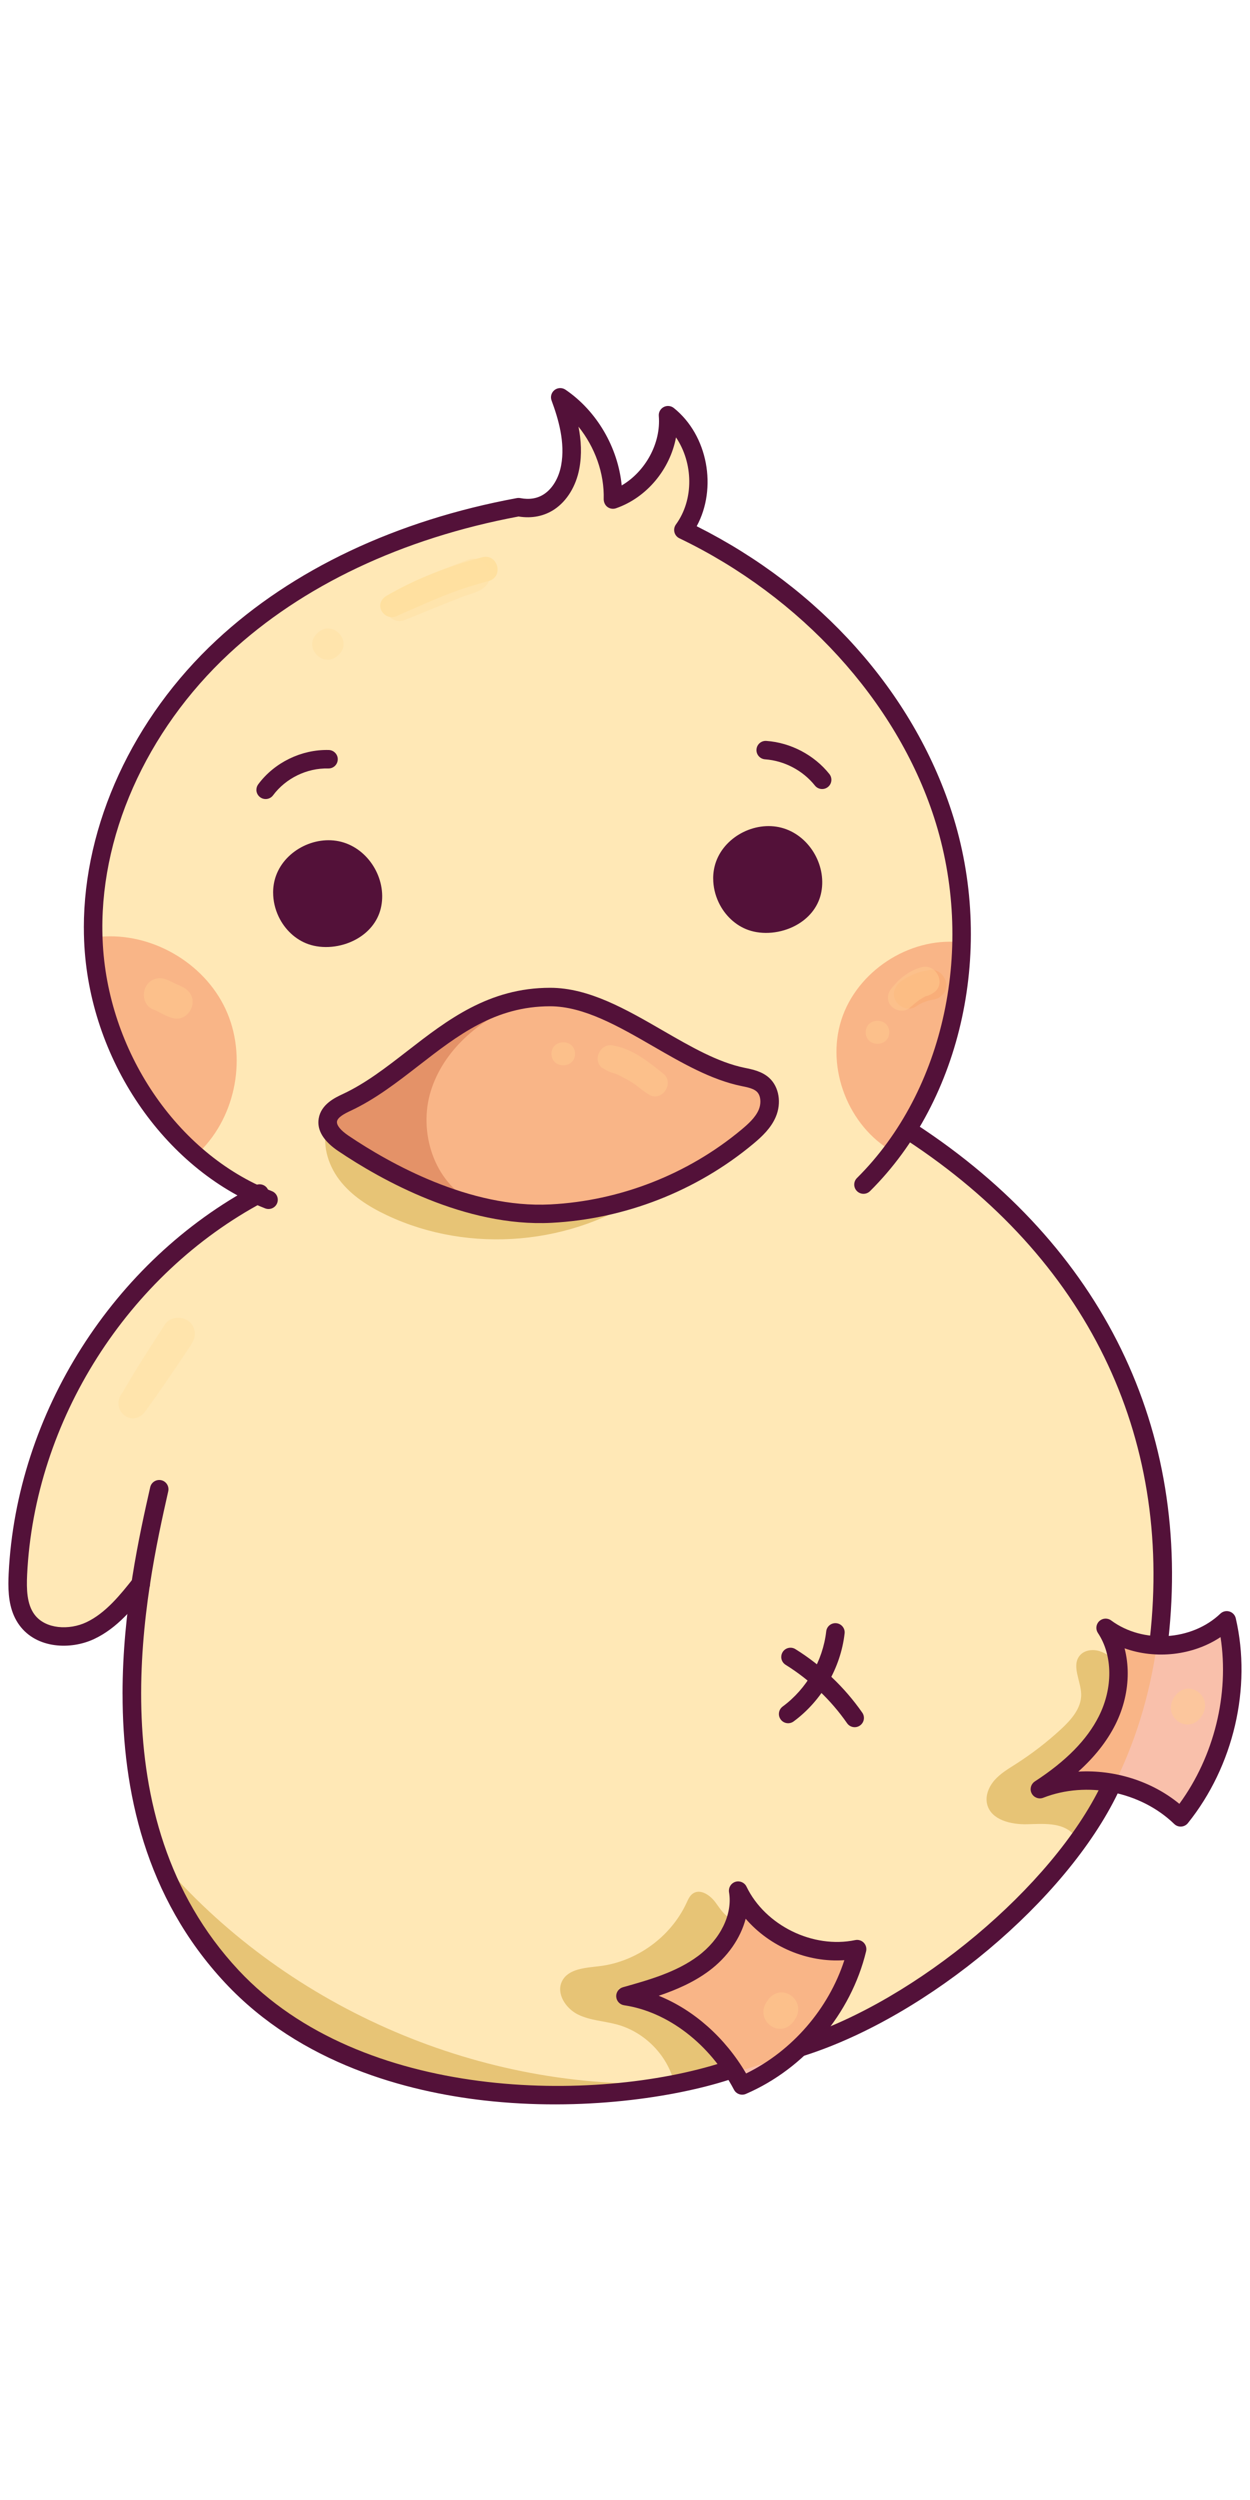 <svg xmlns="http://www.w3.org/2000/svg" width="50" height="100" viewBox="0 0 134 185" fill="none">
<path d="M42.801 24.411C46.414 22.854 48.458 21.828 52.389 20.786C54.052 20.321 53.356 17.794 51.686 18.238C48.083 19.193 44.587 20.533 41.364 22.412C39.914 23.391 41.354 25.35 42.801 24.409V24.411Z" fill="#FFE0A3" fill-opacity="0.5"/>
<path d="M98.172 66.406C98.39 66.265 98.499 66.202 98.461 66.212C98.613 66.141 98.762 66.065 98.914 65.99C98.936 65.979 98.962 65.969 98.985 65.959C99.055 65.931 99.157 65.894 99.275 65.851C99.774 65.633 100.399 65.722 100.811 65.331C102.22 64.338 101.054 62.041 99.412 62.528C98.921 62.596 98.172 62.74 96.986 63.425C96.874 63.563 96.265 63.672 95.883 64.649C95.481 65.936 97.029 67.123 98.172 66.406Z" fill="#FFCD91" fill-opacity="0.5"/>
<path d="M124.047 134.589C125.511 123.95 123.728 112.887 118.994 103.243C114.26 93.599 106.595 85.412 97.502 79.88C103.46 68.373 104.269 54.326 99.672 42.212C95.076 30.099 85.143 20.112 72.695 14.984C75.468 12.081 75.453 6.973 71.891 3.512C72.227 7.372 69.181 11.225 65.829 11.278C65.695 7.544 63.633 3.934 59.868 1.646C60.435 3.58 61.007 5.567 60.86 7.577C60.713 9.586 59.693 11.659 57.857 12.495C56.301 13.202 54.502 12.916 52.794 12.964C49.313 13.063 46.052 14.59 42.909 16.09C38.735 18.079 34.56 20.071 30.421 22.616C22.414 27.587 16.14 35.282 12.893 44.119C10.189 51.486 9.589 59.698 11.742 67.244C13.895 74.79 18.897 81.594 25.827 85.338C26.427 85.712 27.029 86.083 27.628 86.457C24.157 88.189 20.957 90.461 17.617 93.965C8.939 102.349 3.267 113.771 1.835 125.74C1.544 128.174 1.549 130.974 3.333 132.658C4.886 134.125 7.365 134.218 9.362 133.448C11.358 132.678 12.982 131.201 15.049 129.381C12.952 137.609 13.273 146.432 15.96 154.486C18.647 162.539 23.692 169.795 30.644 175.261C37.806 179.924 46.315 182.502 55.658 182.926C67.516 183.863 79.615 181.603 90.155 176.183C98.526 173.32 106.084 168.124 111.746 161.338C117.408 154.552 122.42 146.435 124.049 134.592L124.047 134.589Z" fill="#FFD26F" fill-opacity="0.5"/>
<path d="M131.563 132.426C128.203 135.627 122.498 135.985 118.762 133.231C120.156 136.321 120.221 139.979 118.944 143.117C117.666 146.256 115.058 148.831 111.9 150.073C117.206 148.482 123.313 149.901 127.366 153.67C130.346 147.389 132.09 140.525 131.563 132.426Z" fill="#F58359" fill-opacity="0.5"/>
<path d="M91.779 168.015C87.154 168.371 82.423 165.97 79.992 162.029C78.284 167.394 73.29 171.568 67.698 172.305C73.004 173.613 77.563 177.624 79.524 182.716C85.188 178.881 89.386 172.938 91.779 168.015Z" fill="#F58359" fill-opacity="0.5"/>
<path d="M83.063 76.305C82.638 75.144 81.487 74.392 80.311 74.005C79.134 73.617 77.884 73.51 76.69 73.177C71.959 71.852 68.829 67.199 64.222 65.495C60.893 64.263 57.123 64.732 53.821 66.037C50.52 67.343 47.598 69.428 44.711 71.491C41.832 73.548 38.95 75.608 36.071 77.666C35.537 78.047 34.953 78.512 34.9 79.166C34.844 79.83 35.287 80.491 35.856 80.84C42.98 85.197 50.242 89.817 58.411 89.024C76.68 87.252 83.488 77.464 83.063 76.305Z" fill="#F58359" fill-opacity="0.5"/>
<path d="M10.71 58.923C16.213 58.426 21.858 61.678 24.183 66.679C26.508 71.68 25.346 78.08 21.415 81.95C17.293 80.281 14.305 76.517 12.598 72.42C10.887 68.322 10.293 63.859 10.71 58.923Z" fill="#F58359" fill-opacity="0.5"/>
<path d="M102.85 59.501C97.408 58.981 91.85 62.642 90.19 67.84C88.533 73.038 90.947 79.234 95.688 81.948C101.003 76.065 103.672 67.885 102.85 59.501Z" fill="#F58359" fill-opacity="0.5"/>
<path d="M87.091 54.02C87.804 51.506 86.162 48.569 83.642 47.855C81.123 47.143 78.18 48.782 77.464 51.296C76.751 53.811 78.393 56.747 80.913 57.461C83.433 58.173 86.375 56.535 87.091 54.02Z" fill="#531139"/>
<path d="M40.25 56.845C40.807 54.823 40.215 52.505 38.7 51.054C37.182 49.602 34.786 49.117 32.853 49.94C30.92 50.763 29.602 52.884 29.799 54.974C30.019 57.287 32.066 59.236 34.373 59.539C36.681 59.842 39.691 58.883 40.25 56.845Z" fill="#531139"/>
<path d="M69.467 86.303C61.467 91.996 50.34 92.975 41.465 88.769C39.537 87.856 37.675 86.681 36.385 84.987C35.094 83.293 34.454 80.999 35.13 78.979C43.395 87.974 57.429 91.138 69.467 86.303Z" fill="#D1A037" fill-opacity="0.5"/>
<path d="M71.149 181.833C50.76 182.472 30.28 173.383 17.101 157.844C20.112 168.164 29.177 175.948 39.286 179.664C49.396 183.378 60.47 183.527 71.152 181.833H71.149Z" fill="#D1A037" fill-opacity="0.5"/>
<path d="M78.82 164.274C77.859 164.198 77.275 163.229 76.708 162.451C76.141 161.673 75.088 160.941 74.289 161.479C73.94 161.714 73.765 162.125 73.588 162.509C71.901 166.14 68.252 168.79 64.27 169.273C62.778 169.454 60.948 169.53 60.26 170.866C59.587 172.171 60.625 173.792 61.943 174.448C63.261 175.105 64.789 175.148 66.206 175.544C69.011 176.332 71.344 178.624 72.177 181.414C74.474 181.555 76.794 181.338 79.023 180.772C76.02 176.405 71.01 173.936 66.221 171.651C68.86 172.333 71.762 171.946 74.13 170.598C76.498 169.25 78.304 166.953 78.82 164.274Z" fill="#D1A037" fill-opacity="0.5"/>
<path d="M119.794 136.72C119.209 136.233 118.605 135.733 117.876 135.503C117.147 135.273 116.262 135.379 115.766 135.958C114.825 137.056 115.877 138.694 115.903 140.138C115.928 141.618 114.832 142.86 113.744 143.867C112.252 145.246 110.635 146.49 108.925 147.586C108.115 148.104 107.27 148.598 106.633 149.315C105.995 150.032 105.585 151.032 105.833 151.959C106.278 153.615 108.394 154.102 110.111 154.059C111.829 154.016 113.8 153.84 115.007 155.061C116.798 153.65 118.253 151.817 119.217 149.752C116.801 148.869 114.109 148.75 111.624 149.421C116.641 147.914 120.241 142.653 119.794 136.725V136.72Z" fill="#D1A037" fill-opacity="0.5"/>
<path d="M55.534 66.171C51.299 67.858 47.504 71.145 46.171 75.497C44.837 79.85 46.52 85.202 50.581 87.275C45.69 86.073 41.037 83.927 36.954 80.986C35.962 80.272 34.9 79.272 35.064 78.062C35.289 76.431 37.371 75.987 38.947 75.5C42.234 74.485 44.673 71.801 47.264 69.544C49.857 67.285 53.197 65.27 55.532 66.174L55.534 66.171Z" fill="#D1704B" fill-opacity="0.5"/>
<path d="M97.636 66.436C97.79 66.297 98.233 65.936 98.387 65.81C98.491 65.74 98.522 65.717 98.514 65.714C98.724 65.601 98.919 65.459 99.131 65.351C99.275 65.219 99.313 65.409 100.108 64.906C101.469 63.947 100.341 61.725 98.754 62.197C97.398 62.569 96.525 63.429 96.247 63.69C95.804 64.197 95.184 64.699 95.195 65.427C95.152 66.656 96.793 67.333 97.636 66.436Z" fill="#FFCD91" fill-opacity="0.5"/>
<path d="M95.326 69.163C95.321 67.519 92.814 67.522 92.804 69.163C92.809 70.806 95.316 70.804 95.326 69.163Z" fill="#FFCD91" fill-opacity="0.5"/>
<path d="M20.413 65.053C20.026 64.374 19.216 64.169 18.558 63.834C17.979 63.556 17.362 63.218 16.701 63.429C15.234 63.781 14.953 65.931 16.279 66.651C17.083 66.944 17.817 67.512 18.657 67.666C20.056 67.951 21.154 66.24 20.41 65.053H20.413Z" fill="#FFCD91" fill-opacity="0.5"/>
<path d="M71.18 73.659C69.576 72.374 67.903 70.988 65.829 70.602C64.501 70.196 63.468 71.968 64.475 72.925C65.743 73.73 65.652 73.344 66.659 73.927C68.349 74.77 68.341 75.078 69.669 75.904C70.998 76.553 72.26 74.659 71.182 73.662L71.18 73.659Z" fill="#FFCD91" fill-opacity="0.5"/>
<path d="M61.644 71.468C61.639 69.825 59.132 69.827 59.122 71.468C59.127 73.112 61.634 73.109 61.644 71.468Z" fill="#FFCD91" fill-opacity="0.5"/>
<path d="M128.808 142.491C130.222 140.376 127.346 138.285 125.899 140.396C124.484 142.511 127.361 144.602 128.808 142.491Z" fill="#FFCD91" fill-opacity="0.5"/>
<path d="M85.13 175.11C86.676 173.024 83.744 170.82 82.276 172.966C80.731 175.052 83.663 177.258 85.13 175.11Z" fill="#FFCD91" fill-opacity="0.5"/>
<path d="M43.231 25.022C45.181 24.262 47.097 23.419 49.057 22.687C50.117 22.149 51.582 22.088 52.283 21.048C53.098 19.756 51.754 18.009 50.29 18.461C48.25 19.253 46.183 19.998 44.235 21C43.269 21.647 41.817 22.008 41.379 23.172C41.058 24.257 42.143 25.35 43.233 25.022H43.231Z" fill="#FFE0A3" fill-opacity="0.5"/>
<path d="M36.253 28.741C37.908 27.264 35.641 24.835 34.039 26.36C32.395 27.847 34.649 30.261 36.253 28.741Z" fill="#FFE0A3" fill-opacity="0.5"/>
<path d="M15.596 109.769C17.086 107.709 18.52 105.611 19.922 103.491C20.392 102.751 21.121 101.983 20.823 101.039C20.468 99.575 18.318 99.295 17.597 100.618C16.071 102.958 14.556 105.303 13.169 107.729C11.641 109.575 14.184 111.736 15.593 109.767L15.596 109.769Z" fill="#FFE0A3" fill-opacity="0.5"/>
<path d="M110.486 150.3C110.486 149.974 110.648 149.659 110.936 149.469C114.281 147.291 116.525 145.008 117.792 142.494C119.326 139.452 119.29 135.942 117.696 133.554C117.428 133.153 117.489 132.617 117.841 132.287C118.19 131.956 118.729 131.923 119.116 132.211C122.511 134.731 127.763 134.405 130.822 131.484C131.08 131.239 131.449 131.148 131.791 131.252C132.133 131.353 132.393 131.63 132.474 131.976C134.202 139.426 132.239 147.841 127.341 153.941C127.166 154.158 126.908 154.291 126.63 154.309C126.351 154.327 126.078 154.226 125.876 154.031C122.278 150.547 116.507 149.394 111.839 151.219C111.366 151.406 110.83 151.201 110.595 150.752C110.521 150.608 110.483 150.452 110.483 150.298L110.486 150.3ZM120.892 137.886C120.892 139.719 120.451 141.623 119.563 143.385C118.663 145.17 117.352 146.836 115.596 148.417C119.465 148.194 123.452 149.424 126.427 151.873C130.162 146.76 131.788 140.118 130.842 133.996C127.885 135.968 123.907 136.404 120.555 135.2C120.778 136.059 120.892 136.965 120.892 137.886Z" fill="#531139"/>
<path d="M66.056 172.484C66.056 172.045 66.35 171.653 66.78 171.532C69.591 170.74 72.498 169.922 74.818 168.195C77.244 166.39 78.55 163.698 78.152 161.34C78.076 160.853 78.36 160.381 78.831 160.232C79.301 160.083 79.812 160.303 80.025 160.747C82.031 164.908 87.149 167.425 91.678 166.478C92.009 166.407 92.356 166.513 92.594 166.756C92.829 167.001 92.925 167.346 92.847 167.677C91.233 174.375 86.291 180.235 79.956 182.969C79.481 183.173 78.924 182.979 78.684 182.52C76.111 177.629 71.597 174.158 66.904 173.464C66.441 173.395 66.089 173.014 66.059 172.547C66.059 172.527 66.059 172.504 66.059 172.484H66.056ZM79.936 164.191C79.385 166.278 78.003 168.293 76.002 169.783C74.365 171.002 72.488 171.812 70.616 172.446C74.35 173.951 77.73 176.925 79.982 180.778C84.92 178.366 88.822 173.852 90.514 168.631C86.544 168.912 82.522 167.187 79.936 164.188V164.191Z" fill="#531139"/>
<path d="M84.989 177.904C84.989 177.485 85.257 177.097 85.677 176.963C98.286 172.916 112.818 160.737 118.071 149.813C118.306 149.32 118.901 149.111 119.394 149.348C119.887 149.586 120.097 150.176 119.859 150.669C114.311 162.209 99.564 174.587 86.284 178.849C85.763 179.015 85.204 178.73 85.034 178.21C85.001 178.109 84.986 178.008 84.986 177.907L84.989 177.904Z" fill="#531139"/>
<path d="M13.136 140.1C13.136 131.082 14.971 122.938 16.102 117.929C16.221 117.396 16.752 117.061 17.288 117.179C17.822 117.298 18.154 117.833 18.037 118.363C15.687 128.793 10.187 153.216 25.576 169.707C38.735 183.807 63.868 183.966 77.512 179.576C78.034 179.409 78.593 179.694 78.762 180.215C78.927 180.737 78.643 181.293 78.122 181.462C72.351 183.32 62.418 184.872 51.853 183.663C43.699 182.729 32.268 179.783 24.127 171.058C15.537 161.855 13.139 150.409 13.139 140.103L13.136 140.1Z" fill="#531139"/>
<path d="M96.707 79.875C96.707 79.688 96.761 79.501 96.869 79.332C97.17 78.875 97.785 78.747 98.243 79.047C118.2 92.099 127.783 111.741 125.238 134.364C125.175 134.907 124.687 135.299 124.14 135.238C123.594 135.177 123.202 134.683 123.265 134.142C125.729 112.299 116.454 93.324 97.155 80.701C96.864 80.511 96.707 80.193 96.707 79.873V79.875Z" fill="#531139"/>
<path d="M0.899 128.27C0.899 127.914 0.912 127.561 0.927 127.207C1.757 110.009 12.135 93.667 27.365 85.573C27.849 85.316 28.451 85.5 28.706 85.982C28.962 86.467 28.78 87.065 28.296 87.323C13.67 95.094 3.705 110.787 2.908 127.303C2.834 128.858 2.875 130.454 3.685 131.56C4.869 133.175 7.444 133.261 9.248 132.41C11.335 131.428 12.921 129.431 14.318 127.669C14.657 127.24 15.282 127.167 15.712 127.508C16.142 127.846 16.213 128.469 15.874 128.899C14.341 130.83 12.603 133.019 10.095 134.2C7.598 135.377 3.943 135.261 2.083 132.728C1.124 131.421 0.899 129.848 0.899 128.27Z" fill="#531139"/>
<path d="M34.13 78.822C34.13 78.683 34.143 78.542 34.166 78.401C34.421 76.866 35.937 76.159 36.752 75.78C39.196 74.636 41.364 72.955 43.661 71.173C47.957 67.84 52.4 64.391 58.978 64.391C63.132 64.391 67.144 66.712 71.025 68.956C74.074 70.718 76.953 72.382 79.825 72.97C80.693 73.147 81.702 73.354 82.471 74.061C83.519 75.025 83.799 76.747 83.159 78.239C82.651 79.428 81.71 80.319 80.769 81.105C74.699 86.171 67.005 89.183 59.102 89.587C49.862 90.059 40.825 84.97 36.258 81.892C34.844 80.938 34.13 79.905 34.13 78.817V78.822ZM81.512 76.575C81.512 76.169 81.396 75.772 81.12 75.517C80.761 75.184 80.138 75.058 79.481 74.924C76.235 74.26 73.08 72.435 70.029 70.67C66.373 68.557 62.596 66.373 58.975 66.373C53.078 66.373 49.095 69.463 44.878 72.735C42.596 74.505 40.238 76.335 37.592 77.573C36.908 77.891 36.197 78.277 36.124 78.724C36.071 79.123 36.501 79.668 37.371 80.254C41.731 83.192 50.338 88.057 59.003 87.613C66.477 87.229 73.755 84.379 79.496 79.587C80.197 79.001 80.973 78.31 81.335 77.464C81.449 77.199 81.515 76.883 81.515 76.573L81.512 76.575Z" fill="#531139"/>
<path d="M8.987 57.949C8.987 46.901 14.234 35.474 23.211 27.123C31.347 19.551 42.479 14.285 55.403 11.896C55.527 11.874 55.651 11.874 55.775 11.896C56.761 12.088 57.629 11.94 58.35 11.452C59.241 10.849 59.898 9.738 60.151 8.402C60.614 5.936 59.848 3.383 59.127 1.434C58.977 1.03 59.106 0.576 59.446 0.311C59.785 0.046 60.26 0.031 60.617 0.273C63.992 2.568 66.254 6.481 66.646 10.541C69.183 9.051 70.866 6.019 70.623 3.093C70.588 2.699 70.795 2.323 71.144 2.136C71.493 1.949 71.924 1.99 72.232 2.237C75.891 5.166 76.903 10.829 74.686 14.911C87.918 21.561 97.848 32.662 102.02 45.517C106.716 59.986 103.199 76.333 93.267 86.189C92.877 86.576 92.249 86.573 91.862 86.184C91.475 85.795 91.478 85.169 91.868 84.783C101.282 75.439 104.603 59.905 100.13 46.126C96.08 33.649 85.874 22.465 72.829 16.204C72.564 16.077 72.369 15.838 72.298 15.552C72.227 15.267 72.285 14.966 72.457 14.727C74.418 12.035 74.312 8.117 72.468 5.388C71.83 8.794 69.35 11.838 66.034 12.987C65.728 13.093 65.386 13.043 65.123 12.851C64.86 12.659 64.726 12.346 64.716 12.028C64.799 9.228 63.769 6.428 62.014 4.239C62.294 5.666 62.395 7.206 62.099 8.761C61.75 10.609 60.786 12.184 59.463 13.083C58.355 13.833 57.019 14.103 55.59 13.868C43.114 16.204 32.39 21.283 24.564 28.562C15.626 36.88 10.536 48.347 11.001 59.269C11.484 71.109 18.948 82.183 29.151 86.194C29.66 86.394 29.91 86.967 29.71 87.479C29.508 87.987 28.934 88.237 28.423 88.037C17.511 83.745 9.529 71.948 9.018 59.35C8.997 58.88 8.99 58.411 8.99 57.941L8.987 57.949Z" fill="#531139"/>
<path d="M83.498 142.239C83.498 141.936 83.638 141.635 83.901 141.441C86.466 139.553 88.212 136.541 88.571 133.38C88.632 132.837 89.125 132.446 89.669 132.509C90.213 132.572 90.608 133.064 90.542 133.605C90.122 137.303 88.078 140.828 85.077 143.037C84.637 143.362 84.014 143.269 83.691 142.827C83.559 142.65 83.496 142.446 83.496 142.241L83.498 142.239Z" fill="#531139"/>
<path d="M83.751 136.124C83.751 135.945 83.799 135.766 83.9 135.602C84.191 135.137 84.804 134.996 85.267 135.286C88.073 137.031 90.552 139.389 92.437 142.1C92.748 142.547 92.637 143.165 92.186 143.478C91.736 143.792 91.119 143.678 90.805 143.229C89.074 140.737 86.797 138.571 84.217 136.967C83.916 136.781 83.749 136.457 83.749 136.127L83.751 136.124Z" fill="#531139"/>
<path d="M76.452 52.672C76.452 52.053 76.553 51.445 76.758 50.874C77.768 48.059 81.171 46.393 84.04 47.31C86.896 48.221 88.7 51.46 87.989 54.386C87.648 55.78 86.691 56.961 85.297 57.711C83.716 58.562 81.765 58.746 80.209 58.193C78.858 57.714 77.702 56.638 77.042 55.242C76.652 54.422 76.455 53.538 76.455 52.675L76.452 52.672ZM86.16 53.071C86.16 51.395 85.032 49.708 83.435 49.198C81.573 48.602 79.281 49.721 78.626 51.544C78.312 52.417 78.388 53.457 78.833 54.394C79.271 55.318 80.017 56.022 80.875 56.328C81.904 56.694 83.271 56.552 84.356 55.969C85.249 55.489 85.854 54.76 86.061 53.917C86.13 53.639 86.162 53.354 86.162 53.071H86.16Z" fill="#531139"/>
<path d="M29.278 54.187C29.278 53.568 29.379 52.96 29.584 52.389C30.593 49.574 33.996 47.908 36.865 48.825C39.722 49.738 41.531 52.978 40.815 55.901C40.473 57.295 39.517 58.476 38.123 59.226C36.541 60.077 34.591 60.261 33.035 59.708C31.684 59.229 30.528 58.153 29.867 56.757C29.478 55.936 29.28 55.053 29.28 54.189L29.278 54.187ZM38.985 54.583C38.985 52.907 37.857 51.22 36.261 50.71C34.399 50.115 32.106 51.233 31.451 53.056C31.137 53.932 31.211 54.969 31.659 55.906C32.096 56.83 32.843 57.535 33.7 57.84C34.73 58.206 36.096 58.065 37.182 57.481C38.075 57.002 38.679 56.272 38.887 55.429C38.955 55.151 38.988 54.866 38.988 54.581L38.985 54.583Z" fill="#531139"/>
<path d="M81.092 38.913C81.092 38.89 81.092 38.865 81.095 38.842C81.133 38.297 81.608 37.885 82.155 37.926C84.761 38.11 87.286 39.438 88.91 41.478C89.249 41.904 89.181 42.528 88.751 42.869C88.32 43.21 87.698 43.139 87.357 42.71C86.071 41.096 84.075 40.046 82.016 39.9C81.492 39.862 81.092 39.428 81.092 38.913Z" fill="#531139"/>
<path d="M27.487 43.167C27.487 42.962 27.55 42.755 27.682 42.578C29.422 40.236 32.319 38.827 35.241 38.9C35.788 38.913 36.23 39.382 36.208 39.915C36.195 40.463 35.74 40.895 35.191 40.879C32.904 40.821 30.637 41.925 29.273 43.758C28.947 44.197 28.324 44.288 27.887 43.962C27.623 43.768 27.484 43.47 27.484 43.167H27.487Z" fill="#531139"/>
</svg>